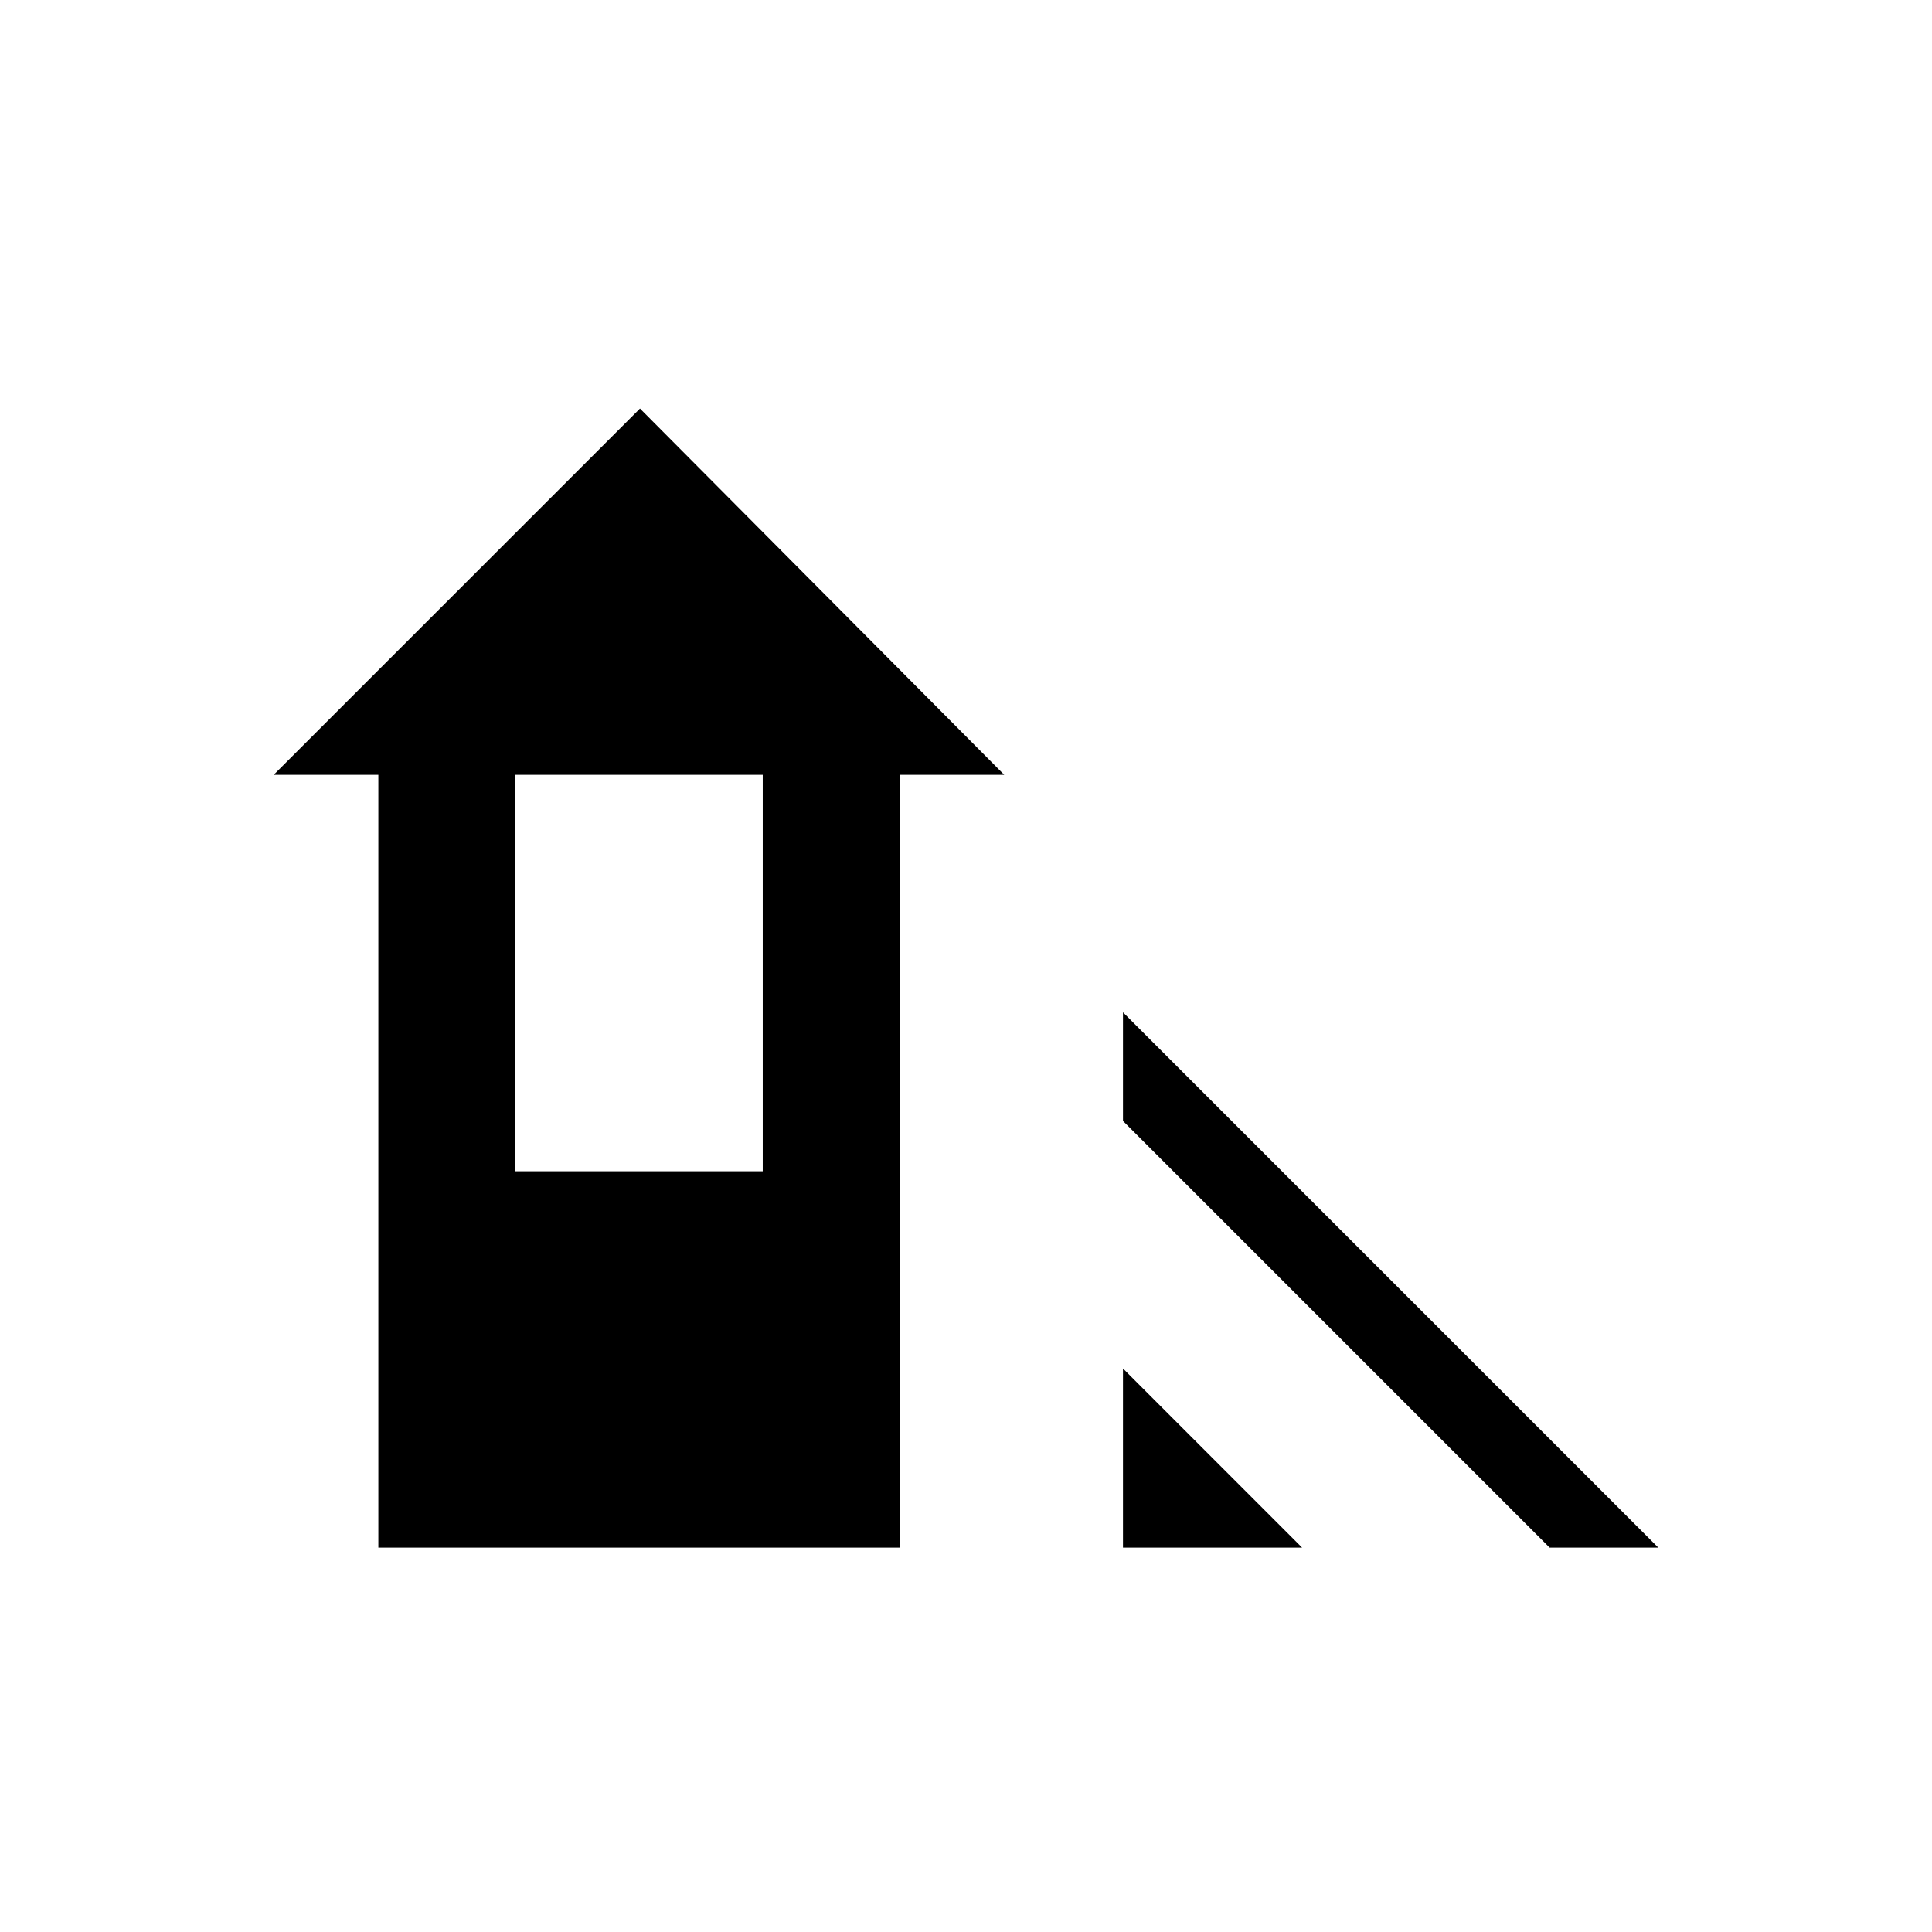 <svg xmlns="http://www.w3.org/2000/svg" height="24" width="24"><path d="m19.25 19.225-5.3-5.3v-1.35l6.65 6.65Zm-5.3 0V17l2.225 2.225Zm-9.25 0v-9.6H3.4l4.55-4.55 4.525 4.55h-1.3v9.6Zm1.7-4.675h3.075V9.625H6.4Z"/></svg>